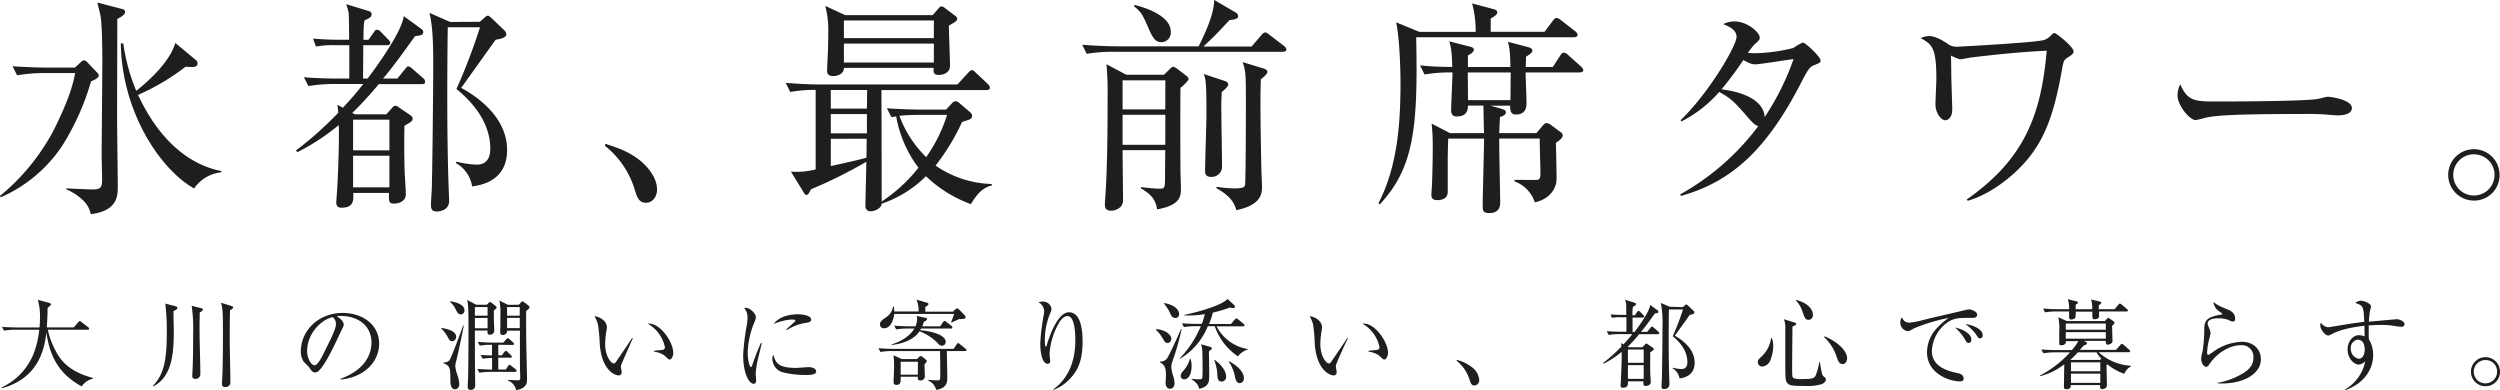 <svg xmlns="http://www.w3.org/2000/svg" viewBox="0 0 660.62 103.1"><defs><style>.cls-1{fill:#1e1e1e;}</style></defs><g id="レイヤー_2" data-name="レイヤー 2"><g id="テキスト"><path class="cls-1" d="M24.06,21.48a66.39,66.39,0,0,1-7.5,16.86A37.54,37.54,0,0,1,.18,52.14L0,51.78A57.08,57.08,0,0,0,14.4,34c2.28-4.74,4.5-9.48,5.46-14.7H11.52a43.75,43.75,0,0,0-7,.6l-1.2-2.4c4,.3,8.1.36,9.18.36H19.8l1.56-1.44a1.23,1.23,0,0,1,.84-.48,1.47,1.47,0,0,1,.9.54l2.52,2.64c.36.36.48.6.48.84C26.1,20.58,25,21.12,24.06,21.48ZM31,5c0,4.08-.06,22-.06,25.62,0,2.94.18,16,.18,18.66,0,2.4,0,6.42-7.14,7.32a6.77,6.77,0,0,0-2.22-3.84,13.91,13.91,0,0,0-4.2-2.7v-.3c.48.06,6.06.3,6.9.3,2.28,0,2.52-.66,2.52-2.76,0-1-.12-5.7-.12-6.6,0-1.86.18-20.94.18-24.9,0-2.46-.06-9.9-.54-11.94-.12-.54-.66-2.7-.78-3.18l6.48,1.68c.54.12.84.3.84.78S32.7,4.14,31,5ZM51.3,49.8C42.66,45,32.22,30,31.92,11.46h.66A50.55,50.55,0,0,0,36,24c4.14-3.24,9.06-8.16,10.32-12.66l5.4,4.5a1,1,0,0,1,.48.9c0,1.14-1.2,1-3.18.9a59.86,59.86,0,0,1-12.54,7.44c7.44,16,17.7,19.32,22,20.1v.36A9.83,9.83,0,0,0,51.3,49.8Z"/><path class="cls-1" d="M88.5,22.2a41.66,41.66,0,0,0-7,.54l-1.2-2.34c4.08.36,8.46.36,9.24.36h2.76V11.94H88.5a24.07,24.07,0,0,0-5,.36l-.78-2.1c2.7.24,5.34.3,6.54.3h3c0-2.34-.06-6.42-.12-7a14,14,0,0,0-.66-2.4l5.88,1.8c.48.12.84.36.84.84,0,.72-.42,1-1.86,1.62-.24,1.08-.24,1.5-.3,5.16h1.32L98.7,8.64c.36-.54.54-.78.9-.78s.66.18,1.14.66l1.8,1.86c.36.36.6.6.6.9,0,.48-.36.66-.9.66H96c0,1.38-.06,7.56-.06,8.82h1.2c3.24-4.32,9.06-12.54,9.54-16.5l4.62,3.36a1,1,0,0,1,.54.84c0,.84-.66.9-2.16,1.08-3.3,4.62-5.82,8.1-8.46,11.22H105l2-2.46c.42-.48.6-.78.9-.78a2.3,2.3,0,0,1,1.08.66l2.82,2.46a1.22,1.22,0,0,1,.54,1c0,.54-.48.6-.9.6H100.08a95.62,95.62,0,0,1-7,7.62l.78.36h8.22l1.56-1.74a1.11,1.11,0,0,1,.84-.54,1.64,1.64,0,0,1,.9.42l2.82,1.92c.72.48.84.78.84,1.08,0,.6-.36.84-2.16,1.86-.06,2.22-.12,6.54.06,12.6.06.9.3,4.74.3,5.52,0,2-2.1,2.46-3.12,2.46-1.44,0-1.38-.66-1.32-2.82H93.36c.06,2,.12,3.9-3.12,3.9-1.08,0-1.38-.54-1.38-1.44,0-.48.3-3.84.3-4.56.06-1.2.54-10.8.36-15.84A57.32,57.32,0,0,1,78.6,40.2l-.42-.42a93.46,93.46,0,0,0,11.22-10c-.06-.54-.12-1.32-.24-2.1l1.44.78C92.7,26.22,93.78,25,96,22.2Zm4.8,9.42v8.1h9.6v-8.1Zm0,9.54V49.5h9.6V41.16Zm33.48-35.4,1.38-1.2a1.21,1.21,0,0,1,.78-.42c.3,0,.72.48.9.6L133.26,8a1.68,1.68,0,0,1,.54,1c0,.84-1,1.2-2.82,1.5-3.3,4.56-8.82,12.36-9.12,12.72C124.38,24.6,134,30.06,134,39.66c0,5.76-3.48,8.88-9.24,9.6a8.59,8.59,0,0,0-4.32-6.18l.18-.36a25,25,0,0,0,5.4.78c3.54,0,3.54-3.48,3.54-4.14,0-5.34-2.7-10.74-8.94-15.84A158,158,0,0,0,126.84,7.2h-8.52c-.18,13.08-.24,31,.3,44,0,.36.06,1.08.06,1.8.06,2.88-3.06,2.88-3.3,2.88-1,0-1.5-.42-1.5-1.62,0-1.44.24-3.84.24-5.28.24-10.2.36-30.42.36-31,0-4.92,0-10.56-1-14.58l5.46,2.4Z"/><path class="cls-1" d="M170.7,53.58c-1.92,0-2.4-1.56-3-3.54a23.37,23.37,0,0,0-7.86-11.52L160,38c4.2,1.38,6.66,2.34,9.54,4.74,1,.9,4.08,3.78,4.08,7.38C173.64,51.78,172.56,53.58,170.7,53.58Z"/><path class="cls-1" d="M256.56,53.94a33.93,33.93,0,0,1-11.88-7.38A30.33,30.33,0,0,1,233,53.82c-.18,1.38-2,2-2.88,2a1.28,1.28,0,0,1-1.44-1.32c0-1.68.24-9.9.24-11.76A117.9,117.9,0,0,1,214.32,50c-.72,1.32-.78,1.5-1.2,1.5s-.54-.3-.78-.72L209,45.36a20.49,20.49,0,0,0,6.54-.6v-21a36.27,36.27,0,0,0-6.72.54l-1.2-2.4c3.06.24,6.12.42,9.24.42H253l2.76-3c.42-.48.72-.78,1.08-.78s.48.18,1.14.78l3,2.82c.18.18.6.6.6,1,0,.6-.6.66-.9.66H232.92c.06,15.72.06,28.68.06,29.46a41.58,41.58,0,0,0,9.72-8.94,31.59,31.59,0,0,1-5.88-13.56c-.42.06-.72.12-1.26.18l-1.2-2.34c4.68.36,9.12.36,9.18.36H250l1.56-1.68a1.44,1.44,0,0,1,1-.54,1.71,1.71,0,0,1,1,.54l2.82,2.4a1.14,1.14,0,0,1,.48,1,.94.94,0,0,1-.72.9c-.24.12-1.62.54-1.92.66a58,58,0,0,1-7,11.52,27.42,27.42,0,0,0,14.82,4.86l.12.36C259.2,49.68,257.76,52,256.56,53.94ZM250.74,6.78c0,1.68.3,9.06.3,10.56,0,2.1-2.1,2.46-2.94,2.46-1.56,0-1.44-.84-1.38-1.86H223c0,1.74-1.86,2.16-2.82,2.16-1.62,0-1.62-1-1.62-1.5s.12-2.64.12-3.06c.12-2.1.18-4.14.18-6.54a25.53,25.53,0,0,0-.78-7.44L223.32,4h23.16L248.1,2.1c.24-.24.42-.42.72-.42a2,2,0,0,1,1,.54l2.64,2a1,1,0,0,1,.48.72C252.9,5.52,252.66,5.64,250.74,6.78Zm-31.2,17v4.92h9.54l.06-4.92Zm9.54,6.36h-9.54v5.1h9.54Zm-9.54,6.54v7.2c6.78-1.5,7.56-1.68,9.42-2.22l.06-5ZM246.78,5.4H223v4.68h23.76Zm0,6.12H223v5h23.76Zm-4.2,18.84a48.53,48.53,0,0,0-4.92.24,29.69,29.69,0,0,0,7.08,10.92,39.56,39.56,0,0,0,5.52-11.16Z"/><path class="cls-1" d="M339,13.68H294.24a42.73,42.73,0,0,0-7.08.54l-1.2-2.4c4.14.36,8.4.42,9.24.42h21.54c3.78-7.5,4-10.44,4.14-12.24l5.64,3.3a1.16,1.16,0,0,1,.66,1c0,.42-.36.84-2.28,1-3.72,4-4.08,4.32-6.9,7h12.72l2.58-3c.36-.42.66-.72,1-.72s.48.12,1.14.6l3.9,3a1.42,1.42,0,0,1,.6.9C339.9,13.56,339.36,13.68,339,13.68Zm-27.06,9.54c-.06,3.48-.06,16.26,0,22.14,0,.72.12,3.72.12,4.38,0,1.92,0,4.5-6.3,5.58-.24-1.38-.6-3.54-4.26-5.52v-.36c.9.12,3.6.42,4.8.42,1.56,0,1.56,0,1.56-4,0-1,.06-5.34.06-6.18H296.64c0,2,.12,11.16.12,13a2.64,2.64,0,0,1-.54,1.86,3.6,3.6,0,0,1-2.64,1.14c-1.2,0-1.62-.6-1.62-1.68,0-.12,0-.6.06-1.26.6-7.86.66-18.3.66-27.48a77.79,77.79,0,0,0-.3-8.28l5.22,2.76h10L309,18.36c.48-.48.78-.72,1-.72a2.54,2.54,0,0,1,1.08.54l2.34,1.8c.18.12.66.48.66.9S312.78,22.56,311.94,23.22Zm-4-2H296.64v7.68h11.28Zm0,9.12H296.64v7.92h11.28Zm-1.08-19.2c-1.14,0-2-.54-3.12-3.12-1.8-4.08-2-4.68-4.08-6.36l.12-.36c3.66.9,9.6,3.12,9.6,7.08A2.55,2.55,0,0,1,306.84,11.16Zm16,13.14a49.7,49.7,0,0,0-.12,5c0,2.28.18,12.42.18,14.52A2.72,2.72,0,0,1,320,46.74c-1.56,0-1.56-1.08-1.56-1.5,0-2.4.36-12.72.36-14.88,0-8.82-.18-9.42-.72-10.8l5.64,1.86c.54.18.84.54.84.9S324,23.4,322.86,24.3Zm10.32-3.36c-.24,5.76,0,16.92.12,23.16,0,.84.18,4.5.18,5.22,0,1.62,0,4.86-6.78,6.24-.48-1.62-1.26-3.6-5.28-5.82l.06-.36a32.74,32.74,0,0,0,4.68.42c2.1,0,2.64-.24,2.82-.84.24-.84.24-19.92.24-21.36,0-8,0-8.46-.84-11.16l5.52,1.68c.36.12,1,.36,1,.9S333.9,20.4,333.18,20.94Z"/><path class="cls-1" d="M416,9.84H374.22c.54,24.42-.72,34.56-9.6,44.16l-.36-.3c5-9.72,5.82-20.88,5.82-31.8,0-3.78-.24-11.58-1.14-16l6.12,2.52h14.88A27.69,27.69,0,0,0,389,.9l5.82,1.56c.42.12.84.36.84.84s-.48.84-1.74,1.62V8.4h14.22l2.22-2.94c.36-.48.66-.72,1-.72a2.59,2.59,0,0,1,1.14.6l3.78,2.94a1.42,1.42,0,0,1,.6.9C416.88,9.66,416.34,9.84,416,9.84Zm1.44,9.3H403.14c0,1.26.24,6.72.24,8,0,.78,0,3.12-2.76,3.12-1.56,0-1.56-1.2-1.56-2.34h-5.22l2.34.66c1.2.36,1.74.48,1.74,1.08s-.6,1-1.56,1.26c-.12,2.64-.18,3.48-.18,4.26H406l1.68-2c.36-.42.66-.66,1-.66a2.58,2.58,0,0,1,1.38.66l2.34,1.74a1,1,0,0,1,.54.9c0,.6-.84,1.32-1.8,1.92.06,1.86.18,7.5.18,9.42,0,3.72-3.12,5.82-5.76,6.3a8.71,8.71,0,0,0-5.34-5.52v-.42c.54,0,5.4.06,6.06,0s.78-.78.78-1.68c0-1.44-.24-8.34-.18-9.24H396.18c-.06,2.64.24,14.58.24,17,0,1.56-.78,2.7-2.88,2.7-1.74,0-1.74-.78-1.74-1.92,0-2.82.36-15.24.36-17.76h-9.48c0,.84-.12,3.66-.12,5.52v8.52c0,1.86-1.56,2.22-2.76,2.22-.78,0-1.56-.18-1.56-1.38,0-.48.18-2.7.18-3.18.12-3.36.18-6.78.18-10.2a50.21,50.21,0,0,0-.3-5.46l4.86,2.52h9C392.1,34,392,28.92,392,27.9H387.9c0,.84-.06,2.88-2.94,2.88-1.32,0-1.5-.9-1.5-1.74,0-1.38.36-8.34.36-9.9a40.91,40.91,0,0,0-7.38.54l-1.2-2.4c3,.3,4.74.36,8.52.42-.12-4.08-.3-5-.78-6.78l5.58,1.44c.54.12.9.36.9.78s-.48,1-1.56,1.5V17.7h11.22c-.06-4.26-.3-5.28-.66-6.66l5.46,1.44c.42.12,1,.36,1,.9s-.6.9-1.68,1.62c0,.78,0,1-.06,2.7h7.14l2-3.06c.36-.54.54-.72.9-.72a1.76,1.76,0,0,1,1.14.6l3.42,3.06c.36.36.6.66.6,1S418,19.14,417.42,19.14Zm-29.58,0c0,1,.06,6.18.06,7.32h11.22c0-1.2.06-6.36.06-7.32Z"/><path class="cls-1" d="M479.52,17.16c-1.2.48-1.62.84-3.6,4.74-9.24,17.94-18.54,26.16-31.74,29.88l-.18-.42A65.67,65.67,0,0,0,464.64,33.3c-.6-.06-1.26-.6-2.34-1.8-4.14-4.74-4.74-5.4-8-7.2a33.48,33.48,0,0,1-10,7.8l-.18-.36c7.56-7.32,14.76-19.68,14.76-22,0-2-2.34-2.88-3.54-3.36a6.47,6.47,0,0,1,3-.72c3.42,0,6.66,2.94,6.66,4.2,0,.66-.12.78-1.5,2A21.14,21.14,0,0,0,461.88,14c.42,0,1,.06,2.16.06a45.57,45.57,0,0,0,9.84-1.38,13.5,13.5,0,0,1,2.52-1.44c.72,0,4.68,3.84,4.68,4.68C481.08,16.56,480.84,16.62,479.52,17.16ZM463.8,17c-.48,0-1.14,0-3.12-1.14a93.14,93.14,0,0,1-5.76,7.74c3.36.42,11,1.92,11.4,7.32a67.82,67.82,0,0,0,7.62-15.3C472.32,15.78,465.18,17,463.8,17Z"/><path class="cls-1" d="M546.42,15.18c-1.14.72-1.14,1-1.62,3.6-2.1,11.82-4.62,17.94-9,23.28-3.84,4.62-9.9,9.3-15.84,11l-.24-.36c15.06-10.56,19.62-22,21.12-39.3-6.72.3-13.38,1-20.1,1.8-.42.06-2.4.48-2.82.48a17,17,0,0,1-2.4-1c.06.72.06,1.26.12,6.06,0,.36.24,7.56.24,8.16,0,2.52-1.44,2.88-1.86,2.88-1.08,0-2.58-1.92-2.58-4.2,0-1.08.24-5.82.24-6.78,0-8.34-1.2-9.06-4.14-10.74a6.07,6.07,0,0,1,2.28-.54c.54,0,2.22.18,5.16,2.28a4.08,4.08,0,0,0,2.4.54c.06,0,20.82-1.08,22.86-1.8a5,5,0,0,0,1.92-1.38c.36-.36.54-.42.78-.42.42,0,5,3.66,5,4.8C547.92,14.22,547.5,14.46,546.42,15.18Z"/><path class="cls-1" d="M617.76,30.48c-.54,0-2-.12-2.1-.12a59.88,59.88,0,0,0-6.78-.24c-18.3,0-23.7.36-26.4,1.08-.18.06-2.1.54-2.28.54-1.56,0-4.8-3.84-4.8-6.6a6.93,6.93,0,0,1,.72-2.88c2,4.56,3.9,4.56,10.14,4.56,4.14,0,23.64-.06,26.4-.72.36-.06,2.1-.54,2.46-.54s6.36.66,6.36,3C621.48,30.42,618.48,30.48,617.76,30.48Z"/><path class="cls-1" d="M653.84,53a6.79,6.79,0,1,1,6.67-6.8A6.7,6.7,0,0,1,653.84,53Zm0-12.23a5.45,5.45,0,1,0,5.33,5.47A5.37,5.37,0,0,0,653.84,40.8Z"/><path class="cls-1" d="M21.58,102.11c-5.64-3.12-8.35-7.36-9.33-14.33-.47,4.58-2.14,12.17-11.71,14.8l-.1-.21a16.62,16.62,0,0,0,8.37-8.74,23.74,23.74,0,0,0,1.56-6.5H4.13a18.56,18.56,0,0,0-3.07.24l-.52-1c2.06.16,3.88.16,4,.16h5.9c.05-.6.13-1.41.13-2.71A16.06,16.06,0,0,0,10,79.23l3,.8c.23.06.47.19.47.39s-.37.55-.89.89c0,1.69-.1,3.3-.2,5.2H19.5l1.17-1.35c.13-.16.26-.32.39-.32a1.12,1.12,0,0,1,.49.26l1.75,1.36a.57.57,0,0,1,.26.39c0,.28-.26.28-.39.28H12.64a21.1,21.1,0,0,0,2,5.46c1.93,3.9,5.15,6,9.93,7.28v.21A4.8,4.8,0,0,0,21.58,102.11Z"/><path class="cls-1" d="M45.84,82.19c0,2,.08,3.75.08,4.73,0,5.46-.08,12.48-5.44,15.19l-.1-.13c2.6-2.73,3.69-5.88,3.69-13.91a59.48,59.48,0,0,0-.39-7.85l2.68.7c.34.08.52.26.52.47S46.7,81.85,45.84,82.19Zm6.94.39c0,.76-.05,2.21-.05,4.47,0,3.28.21,8.51.21,11.78a1.24,1.24,0,0,1-1.38,1.28c-.73,0-.75-.5-.75-.84s.13-2.65.13-3c.05-1.82.1-3.35.1-8.24a43.19,43.19,0,0,0-.39-7.23l2.52.65c.24,0,.44.21.44.37S53.46,82.22,52.78,82.58Zm8-.6c-.08,3.54-.08,5.85-.08,7.36,0,1.8.18,9.81.18,11.44a1.27,1.27,0,0,1-1.4,1.49.72.72,0,0,1-.81-.84c0-.52.11-2.75.13-3.22.08-3,.11-6.09.11-9.1,0-4.45,0-6.06-.16-7.33A8.72,8.72,0,0,0,58.4,80l2.78.86c.29.08.44.23.44.39S61.36,81.72,60.74,82Z"/><path class="cls-1" d="M90,100.29l0-.21c5.56-2,8.16-5.64,8.16-9.59,0-4.4-3.54-7-8.06-7a2.07,2.07,0,0,0-1.07.16c1.41.75,1.8,1.71,1.8,2.08s-.08.47-.89,2.16c-1.66,3.56-4.1,8.78-5.87,10.24a1.52,1.52,0,0,1-.83.29c-.6,0-.84-.34-1.62-1.43-.18-.26-1.22-1.22-1.4-1.46a4.79,4.79,0,0,1-.73-2.65c0-5.59,4.73-10.19,11.08-10.19,5,0,9.62,2.93,9.62,8.16C100.13,95.9,95.92,99.77,90,100.29Zm-2-16.49c-2.86.47-6.84,4.16-6.84,9,0,1.77,1,3.72,2,3.72.7,0,1.71-1.85,2.16-2.73,2.6-5.23,3.45-6.92,3.45-8.27A2.3,2.3,0,0,0,87.91,83.8Z"/><path class="cls-1" d="M116.62,86.66c3.41.5,3.9,1.67,3.9,2.24a1.14,1.14,0,0,1-1,1.27c-.6,0-.75-.28-1.33-1.32a7.35,7.35,0,0,0-1.56-2Zm5.93-.59c-.5,2.65-1.59,7.77-2.06,9.59a4.24,4.24,0,0,0-.18,1.09,9.61,9.61,0,0,0,.55,2.32,10.22,10.22,0,0,1,.52,2.41c0,.84-.5,1.38-1.12,1.38-.86,0-1.25-.78-1.25-2.31,0-3.15,0-3.85-1.87-4.6v-.16a2.18,2.18,0,0,0,1.61-.57c.42-.44,3.36-8.3,3.62-9.21Zm-3.64-6.43c1.14.06,3.82.73,3.82,2.32a1,1,0,0,1-.94,1.12c-.7,0-.93-.47-1.4-1.38a5,5,0,0,0-1.48-1.9Zm9.72.89.39-.39c.18-.18.34-.34.47-.34a1.54,1.54,0,0,1,.44.23l.89.71c.26.2.41.33.41.52s-.31.44-.73.78v2.21c0,.52.11,2.75.11,3.19a1.1,1.1,0,0,1-1.2,1c-.67,0-.62-.52-.57-1.09h-3.35c0,1.14,0,6.24,0,7.28s.08,6.24.08,7.22a1.11,1.11,0,0,1-1.22,1.17c-.76,0-.76-.52-.76-.83,0-.47.11-2.62.11-3.06.07-3.54.1-9.05.1-12.72,0-1.3,0-4.94-.16-6,0-.36-.13-.8-.2-1.14l2.39,1.25Zm-3.14.62v2.26h3.35V81.15Zm0,2.89v2.7h3.35V84Zm6.18,7.07v2.78h.94l.65-.86c.1-.13.26-.31.39-.31a.82.82,0,0,1,.49.29l.89.86a.61.61,0,0,1,.23.39c0,.26-.26.26-.39.26h-3.2v3.12h2l.57-.89c.1-.18.23-.34.39-.34s.23.08.47.26l1.17.91c.07.08.26.24.26.4s-.26.28-.42.28h-6.37a19.37,19.37,0,0,0-3.07.23l-.52-1c.65.06,3.1.16,3.88.19v-3.1a18.12,18.12,0,0,0-2.5.21l-.52-1c.94.07,1.14.07,3,.15V91.11a17.05,17.05,0,0,0-3.23.23l-.52-1c1.25.11,2.73.19,4,.19H133l.78-.86c.13-.16.28-.31.39-.31a.91.91,0,0,1,.47.28l.93.83a.63.63,0,0,1,.26.39c0,.21-.1.29-.39.29Zm5.44-10.58.41-.47c.19-.21.39-.42.52-.42a1.25,1.25,0,0,1,.45.21l1.09.83a.77.77,0,0,1,.34.52c0,.24-.26.5-.89,1,0,5.83,0,6.48.05,8.66,0,1.51.19,8.19.19,9.54,0,1-.34,2.26-2.89,2.71a3.35,3.35,0,0,0-2.16-2.55v-.18c.6,0,1.38.1,2.5.1.54,0,.75,0,.75-.62s-.08-2.84-.08-3.33c0-2.83,0-6.22,0-9.15H134a1.08,1.08,0,0,1-1.11,1.14c-.52,0-.71-.29-.71-.65,0-.08,0-.42,0-.52.05-.7.05-3.12.05-4a17.36,17.36,0,0,0-.26-3.93l2.24,1.12Zm-3.12.62v2.26h3.35V81.15ZM134,84v2.7h3.35V84Z"/><path class="cls-1" d="M164.11,96.57a1.33,1.33,0,0,0-.05.34c0,.21.21,1.19.21,1.4a.78.78,0,0,1-.81.89c-.91,0-4.6-1.3-5-8.71A39.65,39.65,0,0,0,158,85.7a8.82,8.82,0,0,0-.91-2.13c1.33.08,3.28,1.22,3.28,2.91a3.46,3.46,0,0,1-.11.86,23.22,23.22,0,0,0-.34,3.61c0,3.2,1.56,5.1,2.27,5.1.28,0,.54-.34.62-.47,1.17-1.74,3.1-4.5,4.21-6.26l.21.07C166.87,90.17,164.16,96.28,164.11,96.57ZM177,95c-.31,0-.41-.11-1.43-1.07a6.21,6.21,0,0,0-2.75-1V92.7c.36-.06,2.13-.21,2.31-.26a.66.66,0,0,0,.57-.68,9.26,9.26,0,0,0-4.57-6.24,2,2,0,0,1,.44,0c2.91,0,6.34,4.78,6.34,7.8C177.89,94.18,177.4,95,177,95Z"/><path class="cls-1" d="M200.59,93.63a30.26,30.26,0,0,0-.91,5c0,.28.13,1.53.13,1.79,0,.44-.05,1-.67,1-1.07,0-2.76-2.39-2.76-7.66a63.39,63.39,0,0,1,1-8.07,13.27,13.27,0,0,0,.15-1.74,3.51,3.51,0,0,0-.88-2.52,1.06,1.06,0,0,1,.47-.1c.93,0,2.62,1.45,2.62,2.47a3.46,3.46,0,0,1-.34,1.22,22.69,22.69,0,0,0-1.82,8.16c0,1.8.45,3.8.86,3.8.16,0,.29-.31.34-.5.29-.88,1.38-3.9,2.31-5.9l.21,0C201.17,91.29,200.8,92.8,200.59,93.63Zm12.51,5.46a25.47,25.47,0,0,1-6.37-.73,3.8,3.8,0,0,1-2.63-3.53,2,2,0,0,1,.26-1.09c.6,2,1.07,3.48,6,3.48.53,0,3-.21,3.31-.21.91,0,2,.39,2,1.12S214.74,99.09,213.1,99.09Zm-.21-13.75a12.14,12.14,0,0,0-5,1.92l-.16-.15c.39-.37,2.29-2.11,2.36-2.19a.24.24,0,0,0,.08-.21c0-.28-.8-.28-1-.28a15.06,15.06,0,0,0-4.73,1.17c1.4-1.87,4-2.55,6.45-2.55,1.61,0,3.46.47,3.46,1.38C214.38,85,213.83,85.18,212.89,85.34Z"/><path class="cls-1" d="M255,92.77h-4.79c0,1.12.11,6,.11,7s0,2.83-2.94,3.25a3.53,3.53,0,0,0-2.11-2.45l0-.18c.62,0,1.35.11,2.08.11s.91,0,1-.19a4.59,4.59,0,0,0,.11-1.4c0-.78,0-3.93-.06-6.14H235.7a17,17,0,0,0-3.06.24l-.52-1c1.61.13,3.22.18,4,.18H252l.8-1.2c.08-.13.24-.33.39-.33s.34.18.47.28l1.46,1.2a.54.54,0,0,1,.26.39C255.34,92.75,255.13,92.77,255,92.77Zm-1.54-8.45c-.28.11-1.69.76-2,.91l-.13-.13a21.3,21.3,0,0,0,.8-2.15H236.3c-.1,1.06-.73,3.79-2.7,3.79a1,1,0,0,1-1.07-1c0-.78.57-1.17,1.51-1.82A4.31,4.31,0,0,0,236,81h.21a10.07,10.07,0,0,1,.08,1.3h6.45a7.5,7.5,0,0,0-.55-3.12L245,80a.4.4,0,0,1,.34.33c0,.19,0,.32-.81.76a8.85,8.85,0,0,0,0,1.27h7.28l.63-.6a.91.91,0,0,1,.46-.26.75.75,0,0,1,.5.26L255,83.39a.78.78,0,0,1,.16.41C255.13,84.22,254.76,84.32,253.41,84.32Zm-2.16,2.5h-7.9c-.08.13-.16.26-.26.44,1.74.11,6.76.91,6.76,3.1a1,1,0,0,1-.94,1c-.57,0-.7-.18-1.48-1a13.25,13.25,0,0,0-4.5-2.81c-2.1,3.07-6.5,3.51-7.43,3.61l0-.13c2.89-.91,5-2.39,6.06-4.21h-1.72a16.34,16.34,0,0,0-3.07.23l-.52-1c1.62.13,3.23.19,4,.19h1.61a5.07,5.07,0,0,0,.44-1.93,2.49,2.49,0,0,0-.13-.83l2.39.52c.16,0,.37.13.37.31s-.16.39-.89.76a4.72,4.72,0,0,1-.39,1.17h4.74l.75-1.1c.11-.13.23-.33.37-.33A.82.82,0,0,1,250,85l1.4,1.09a.49.49,0,0,1,.26.41C251.64,86.77,251.44,86.82,251.25,86.82Zm-7,9.49c0,.44.08,2.55.08,3a1.13,1.13,0,0,1-1.12,1.24c-.83,0-.76-.59-.7-1H238v.75c0,.55,0,1.4-1.12,1.4-.28,0-.75-.07-.75-.64,0-.21.13-3.62.13-4.3a22.37,22.37,0,0,0-.16-2.88l2.19,1h4l.65-.63a.59.59,0,0,1,.36-.15.53.53,0,0,1,.39.15l.94.76c.13.1.28.23.28.39S244.73,95.84,244.26,96.31Zm-1.74-.73H238V99h4.53Z"/><path class="cls-1" d="M282.07,100.73a10.32,10.32,0,0,1-3.69,2.29l-.06-.13c4.5-3.25,5.83-8.27,5.83-12.92,0-1.72-.11-6.45-2.06-6.45-1,0-1.76,1.06-2,1.4a18.49,18.49,0,0,0-2.75,8.61c0,.28.18,1.61.18,1.87s-.11.73-.63.73c-1.53,0-2-3-2-5.38a56,56,0,0,1,.91-7.52,5.7,5.7,0,0,0,.11-1,2.71,2.71,0,0,0-1.51-2.36,5,5,0,0,1,1.17-.18,2.26,2.26,0,0,1,2.29,1.87,3,3,0,0,1-.32,1.14,18.79,18.79,0,0,0-1.45,7c0,.39,0,1.87.26,1.87s.21-.13.23-.26c.6-2.13,2.84-8.79,5.9-8.79,3.25,0,3.59,5.1,3.59,7.7C286.07,95,285,98.08,282.07,100.73Z"/><path class="cls-1" d="M305.51,87c1.8,0,4,1.17,4,2.52,0,.21-.08,1.1-1,1.1-.57,0-.7-.24-1.3-1.25a9.23,9.23,0,0,0-1.79-2.24Zm6.74-.08a67.65,67.65,0,0,1-2.45,8.61,4.14,4.14,0,0,0-.28,1.41,8.84,8.84,0,0,0,.44,2.28,6.93,6.93,0,0,1,.41,2c0,1.35-.88,1.51-1.19,1.51-.83,0-1.17-.84-1.17-1.48,0-.29.08-1.51.08-1.77,0-1.69,0-2.94-1.56-3.72v-.21a2.16,2.16,0,0,0,1.79-.75c.83-1.15,3.67-7.62,3.77-7.86Zm-4.68-6.83c1.95.26,4,1.32,4,2.93a.92.92,0,0,1-1,1c-.81,0-1.12-.7-1.33-1.17a10.51,10.51,0,0,0-1.71-2.67Zm4.13,14.66a27.89,27.89,0,0,0,5.62-8.55h-1.41a18,18,0,0,0-3.07.23l-.49-1c1.61.13,3.2.15,4,.15h1.25c.49-1.4.67-2.16.78-2.57a28.14,28.14,0,0,1-5.44.34l.05-.16c1.77-.31,9.57-2.21,11.39-4.19L326,80.5c.23.24.34.31.34.55s-.29.36-.42.36a3.93,3.93,0,0,1-.94-.15,33.09,33.09,0,0,1-4.49,1.35,20.35,20.35,0,0,1-1,3h5.8l1-1.17c.16-.18.26-.31.39-.31s.26.08.49.26l1.43,1.17a.51.51,0,0,1,.26.42c0,.23-.23.26-.39.26h-7a11.42,11.42,0,0,0,8.27,6v.1a5.74,5.74,0,0,0-2.63,1.82A15.77,15.77,0,0,1,321,86.2h-1.84a17.7,17.7,0,0,1-7.41,8.65Zm2.83,0a4.58,4.58,0,0,1,.34,2c0,2.06-.78,3.49-1.95,3.49a.86.86,0,0,1-.91-.89c0-.57.21-.83,1-1.74a7.88,7.88,0,0,0,1.43-2.83Zm5.31-3.07c.28.08.39.21.39.36s-.08.31-.78.81c.05,1.53.08,5.33.08,6.84,0,1.74-.63,2.6-2.66,3.06-.2-1-.65-1.61-2-2.54v-.13a14.23,14.23,0,0,0,2,.15c.5,0,.76-.05.84-.39a22.18,22.18,0,0,0,.07-2.23c0-.91,0-5-.15-5.65a4.31,4.31,0,0,0-.29-1ZM321,95.14c1.19.76,3,2.65,3,4.29a1.24,1.24,0,0,1-1.2,1.4c-1,0-1.06-1-1.12-1.66a11.11,11.11,0,0,0-.83-4Zm3.79.31c1.15.65,3.9,2.32,3.9,4.5a1.18,1.18,0,0,1-1.09,1.3c-.94,0-1.14-1.12-1.3-1.9a10.89,10.89,0,0,0-1.61-3.82Z"/><path class="cls-1" d="M353,96.57a1.33,1.33,0,0,0,0,.34c0,.21.21,1.19.21,1.4a.78.78,0,0,1-.81.89c-.91,0-4.6-1.3-5-8.71a39.65,39.65,0,0,0-.42-4.79,8.82,8.82,0,0,0-.91-2.13c1.33.08,3.28,1.22,3.28,2.91a3.46,3.46,0,0,1-.11.86,23.22,23.22,0,0,0-.34,3.61c0,3.2,1.56,5.1,2.27,5.1.28,0,.54-.34.62-.47,1.17-1.74,3.09-4.5,4.21-6.26l.21.07C355.72,90.17,353,96.28,353,96.57ZM365.83,95c-.31,0-.42-.11-1.43-1.07a6.25,6.25,0,0,0-2.76-1V92.7c.37-.06,2.14-.21,2.32-.26a.66.66,0,0,0,.57-.68A9.25,9.25,0,0,0,360,85.52a2.14,2.14,0,0,1,.45,0c2.91,0,6.34,4.78,6.34,7.8C366.74,94.18,366.25,95,365.83,95Z"/><path class="cls-1" d="M389.62,101.87c-.83,0-1-.67-1.3-1.53a10.12,10.12,0,0,0-3.41-5l.08-.24a11.1,11.1,0,0,1,4.14,2.06,4.74,4.74,0,0,1,1.76,3.2A1.39,1.39,0,0,1,389.62,101.87Z"/><path class="cls-1" d="M428.1,88.28a17.72,17.72,0,0,0-3,.23l-.52-1c1.77.15,3.66.15,4,.15h1.2V83.83H428.1a10.22,10.22,0,0,0-2.16.16l-.34-.91c1.17.1,2.32.13,2.84.13h1.3c0-1,0-2.79-.05-3a7.48,7.48,0,0,0-.29-1l2.55.78c.21.06.36.16.36.37s-.18.41-.8.7a9.38,9.38,0,0,0-.13,2.24H432l.57-.81c.16-.23.23-.34.39-.34s.29.08.49.29l.78.8c.16.16.26.26.26.39s-.15.29-.39.29h-2.7c0,.6,0,3.28,0,3.82h.52c1.41-1.87,3.93-5.43,4.14-7.15L438,82a.44.44,0,0,1,.23.36c0,.37-.28.39-.93.47-1.43,2-2.52,3.51-3.67,4.86h1.64l.86-1.06c.18-.21.26-.34.39-.34a1.05,1.05,0,0,1,.47.28l1.22,1.07a.52.52,0,0,1,.23.42c0,.23-.21.26-.39.26h-4.91a42.27,42.27,0,0,1-3,3.3l.34.15H434l.68-.75a.47.47,0,0,1,.36-.23.68.68,0,0,1,.39.18l1.22.83c.32.21.37.34.37.47s-.16.36-.94.8c0,1-.05,2.84,0,5.46,0,.39.13,2.06.13,2.4,0,.88-.91,1.06-1.35,1.06-.63,0-.6-.28-.58-1.22h-4.1c0,.88.05,1.69-1.36,1.69-.46,0-.59-.23-.59-.62,0-.21.13-1.67.13-2,0-.52.23-4.68.15-6.86a25.13,25.13,0,0,1-4.73,3.12l-.18-.18a41.92,41.92,0,0,0,4.86-4.35c0-.23-.05-.57-.1-.91L429,91c.91-1,1.38-1.51,2.34-2.7Zm2.08,4.08v3.51h4.16V92.36Zm0,4.13v3.62h4.16V96.49Zm14.51-15.34.6-.52a.52.52,0,0,1,.33-.18c.13,0,.32.21.39.26l1.49,1.4a.77.77,0,0,1,.23.45c0,.36-.42.52-1.22.65-1.43,2-3.82,5.35-3.95,5.51,1.09.6,5.25,3,5.25,7.12,0,2.5-1.51,3.85-4,4.16a3.72,3.72,0,0,0-1.87-2.68l.08-.15a10.88,10.88,0,0,0,2.34.34c1.53,0,1.53-1.51,1.53-1.8,0-2.31-1.17-4.65-3.87-6.86a70.33,70.33,0,0,0,2.7-7.07H441c-.08,5.66-.1,13.44.13,19,0,.16,0,.47,0,.78,0,1.25-1.33,1.25-1.43,1.25-.44,0-.65-.18-.65-.7s.1-1.66.1-2.29c.11-4.42.16-13.18.16-13.44a28.74,28.74,0,0,0-.44-6.32l2.36,1Z"/><path class="cls-1" d="M467.8,95.24a2.58,2.58,0,0,1-2.16,1.62,1.17,1.17,0,0,1-1.14-1.2c0-.49.07-.57.93-1.4A8.1,8.1,0,0,0,468,89.34l.19,0a5.3,5.3,0,0,1,.39,2.13A10.88,10.88,0,0,1,467.8,95.24Zm13.57,6.27a13,13,0,0,1-4.5.47c-3.58,0-4.68,0-5-1.79-.11-.71-.11-3.39-.11-5.08V86.85a6,6,0,0,0-.36-2.5l2.75.86c.21.05.5.15.5.39s-.29.41-1,.7c0,1.27-.08,9.57-.08,10.5,0,2.68,0,2.92.47,3.15a5.28,5.28,0,0,0,2.08.21c2.49,0,3.22-.1,3.64-.89a17.48,17.48,0,0,0,1-3.61l.15,0a32.68,32.68,0,0,0,.6,3.27,2.13,2.13,0,0,0,.78.86.39.39,0,0,1,.16.37C482.57,100.44,482.36,101.1,481.37,101.51Zm-3.48-17c-.89,0-1-.6-1.54-2a7.51,7.51,0,0,0-1.77-3.09l.11-.16c4.37,1.22,4.37,3.64,4.37,4A1.22,1.22,0,0,1,477.89,84.53Zm9,11.68c-.89,0-1.17-.76-1.64-2.14a12.6,12.6,0,0,0-3.25-5l.1-.18c2.63,1,6,3.43,6,5.87C488.05,95.27,487.77,96.21,486.86,96.21Z"/><path class="cls-1" d="M520.94,84c-3.32,0-4.31,0-6.05,1a9.79,9.79,0,0,0-4.4,7.75c0,4.34,4.58,5.36,6.92,5.88.39.07,1.48.31,1.48,1.43,0,.67-.65.72-1,.72-2.68,0-8.68-2-8.68-7.69a9.34,9.34,0,0,1,2.13-5.83,18.73,18.73,0,0,1,3.59-3.25,45.58,45.58,0,0,0-9.21,2.79c-1.11.65-1.24.7-1.66.7a2.24,2.24,0,0,1-1.9-2.29,2.27,2.27,0,0,1,.37-1.33c.49.78.88,1.38,2,1.38a20.64,20.64,0,0,0,3.83-.75c3.09-.76,8.08-1.87,11.18-2.63a5.64,5.64,0,0,1,.83-.13c.39,0,2.08.5,2.08,1.38S521.67,84,520.94,84Zm-.72,6.61c-.45,0-.52-.11-1.15-1.2a13.84,13.84,0,0,0-2.44-2.86c1.74.36,4.29,1.51,4.29,3.15C520.92,90.15,520.76,90.62,520.22,90.62Zm3-1.2c-.39,0-.47-.13-1.22-1.27a12.11,12.11,0,0,0-2.66-2.5c1.67.16,4.58,1.22,4.58,2.94A.73.73,0,0,1,523.26,89.42Z"/><path class="cls-1" d="M561.33,98.78a14.43,14.43,0,0,1-4.45-2.5,1.6,1.6,0,0,0-.23.16c0,.83.1,4.6.1,5.38s-.86,1-1.17,1c-.68,0-.65-.36-.62-1.06h-7.75c0,.41,0,1.09-1.17,1.09-.65,0-.65-.39-.65-.81,0-.91.08-4.94.08-5.77A17.62,17.62,0,0,1,539,99.43l0-.16a28.74,28.74,0,0,0,8-6.16h-4a18.33,18.33,0,0,0-3.06.24l-.52-1c1.76.13,3.64.16,4,.16h4.08a14.57,14.57,0,0,0,1.69-2.37h-3.25c0,.86-.62,1.09-1.22,1.09s-.57-.18-.57-.57,0-2.55,0-3a15.76,15.76,0,0,0-.23-3.82l2.21,1H556.2l.45-.47c.23-.23.36-.36.46-.36s.26.13.37.18l1,.68a.59.59,0,0,1,.26.44c0,.21-.08.28-.62.78,0,.65.1,3.51.1,4.08s-.86.91-1.25.91-.54-.31-.52-1h-5.79l.62.31a.36.36,0,0,1,.18.34c0,.26-.18.34-.86.57-.39.47-.59.73-1,1.15h9.56l1.12-1.28c.18-.18.29-.33.39-.33s.37.18.5.28l1.45,1.28c.16.15.26.23.26.41s-.23.26-.41.26h-7.93a14,14,0,0,0,8.58,3.59v.16A3.81,3.81,0,0,0,561.33,98.78Zm.59-16.48h-7.25c0,.2,0,1.11,0,1.3,0,.52-.6.75-1.17.75s-.63,0-.6-2h-4.4a6.21,6.21,0,0,1-.1,1.63,1.63,1.63,0,0,1-1.12.45c-.52,0-.52-.37-.52-.76V82.3h-3.3a18.81,18.81,0,0,0-3.07.23l-.52-1c1.74.16,3.51.18,4,.18h2.88a7,7,0,0,0-.34-2.65l2.29.57c.16,0,.37.11.37.34s-.16.31-.58.57v1.17h4.37a8,8,0,0,0-.28-2.57l2.28.54c.19.06.39.08.39.32s-.2.39-.65.65v1.06h4.16l1-1.17c.15-.18.26-.31.41-.31a1.05,1.05,0,0,1,.5.26l1.37,1.17a.51.51,0,0,1,.26.39C562.31,82.24,562.11,82.3,561.92,82.3Zm-5.46,3.19H545.88v1.64h10.58Zm0,2.27H545.88V89.5h10.58ZM554,93.11h-4.94a23,23,0,0,1-2,2l.07,0h7.8l.34-.33A8.66,8.66,0,0,1,554,93.11Zm1,2.63h-7.75V98.1H555Zm0,3h-7.75v2.44H555Z"/><path class="cls-1" d="M586,101.3v-.15A18.83,18.83,0,0,0,592.08,99c1.85-1,3.38-2.24,3.38-4.45a3.06,3.06,0,0,0-3.28-3.33c-3.09,0-6.42,2.08-8.5,5.23a.8.8,0,0,1-.65.47c-1,0-1.38-1.54-1.38-2.09A8.3,8.3,0,0,1,582,93a39.6,39.6,0,0,0,.47-5.46c0-2.36,0-3.72,4.5-4.42.15,0,.23,0,.23-.18s-.08-.18-.7-.6a3.5,3.5,0,0,1-1.61-2.57c1.12.91,1.32,1,3.74,2,.57.23,2,.83,2,2.39,0,.57-.21.81-.55.81a2.64,2.64,0,0,1-1.19-.42,7.77,7.77,0,0,0-2.71-.44c-2,0-2.81.62-2.81,1.38,0,.26.06.41.58,1.71a3.09,3.09,0,0,1,.18.91,13.28,13.28,0,0,1-.37,1.54,18.47,18.47,0,0,0-.54,3.53c0,.16,0,.6.34.6.15,0,1.76-1.17,2.1-1.38a13.68,13.68,0,0,1,6.71-2.08c3.56,0,5.07,2.5,5.07,4.53C597.46,99.12,592.16,101.67,586,101.3Z"/><path class="cls-1" d="M634.59,86.35c-.86,0-2.23-.31-3.09-.39s-1.8-.1-2.45-.1c-1.09,0-2.31.08-3.12.13,0,.8,0,1.4,0,2.08s0,1.14.05,1.61a7.69,7.69,0,0,1,1.12,4.11c0,3.92-2.52,7.59-7.31,9.28l-.1-.18A11,11,0,0,0,625,95.48a2.89,2.89,0,0,1-1.72.86c-1.3,0-2.94-1.72-2.94-4,0-1.89,1.25-3.77,3-3.77a4.46,4.46,0,0,1,1.51.32c0-.13-.05-1.88-.05-2.81-1.59.18-5.93.75-8.48,2.13-.75.39-.83.44-1.06.44-.89,0-2.13-1.61-2.13-2.68a1.37,1.37,0,0,1,.2-.72,2.39,2.39,0,0,0,1.9,1.22c.29,0,2.34-.37,3.51-.55,2.45-.41,4.37-.7,6-.86-.18-4.16-.18-4.23-2.34-5a2.41,2.41,0,0,1,1.51-.6c.68,0,2.63.7,2.63,1.54,0,.07-.18.83-.24,1a24.21,24.21,0,0,0-.33,3l7.3-.65c.89,0,2.13.6,2.13,1.33A.74.74,0,0,1,634.59,86.35Zm-11.65,3.41a2.18,2.18,0,0,0-1.74,2.36,2.6,2.6,0,0,0,2.11,2.68c.86,0,1.56-.93,1.56-2.44C624.87,91.73,624.76,89.76,622.94,89.76Z"/><path class="cls-1" d="M656.85,102.06a3.84,3.84,0,1,1,3.77-3.85A3.79,3.79,0,0,1,656.85,102.06Zm0-6.92a3.08,3.08,0,1,0,3,3.09A3,3,0,0,0,656.85,95.14Z"/></g></g></svg>